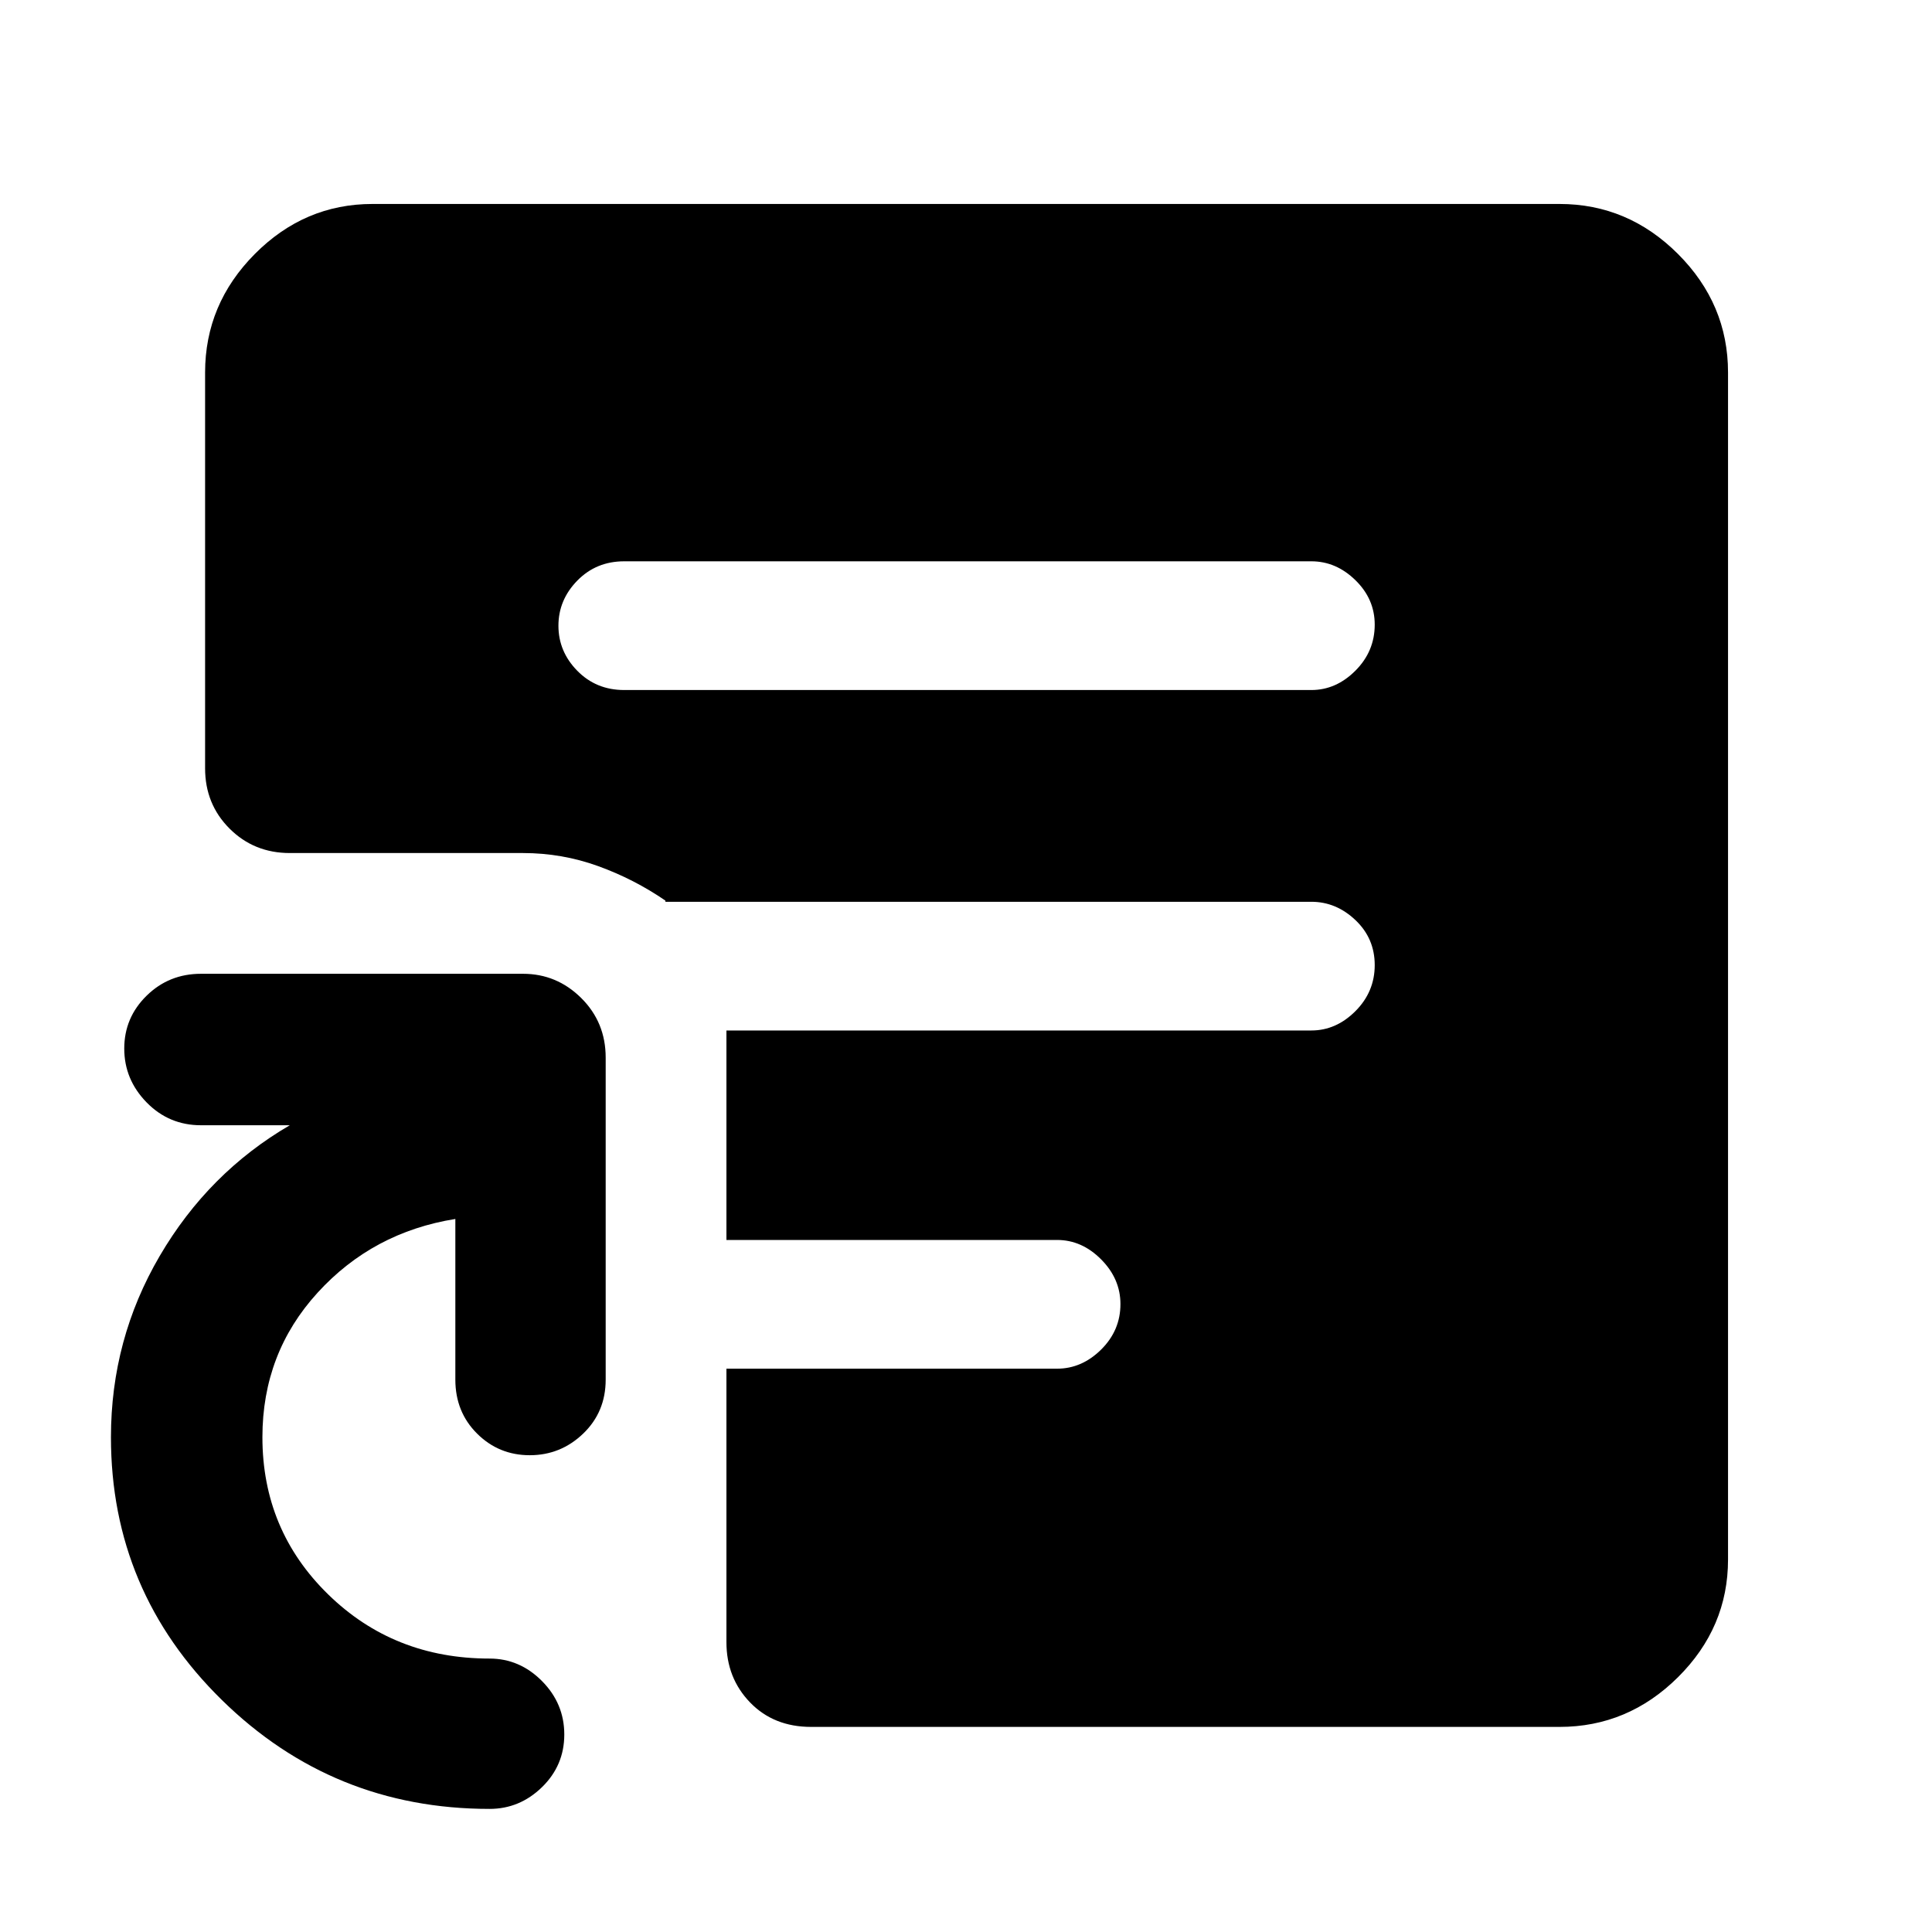 <svg xmlns="http://www.w3.org/2000/svg" height="48" viewBox="0 -960 960 960" width="48"><path d="M310.15-617.13h341.46q12.29 0 21.88-9.61 9.6-9.6 9.6-22.89 0-12.72-9.6-22.09-9.59-9.37-21.88-9.37H310.15q-13.91 0-23.29 9.59-9.38 9.59-9.38 22.43 0 12.83 9.38 22.39 9.38 9.55 23.29 9.55Zm92.89 515.22q-18.57 0-30.33-12.15-11.75-12.16-11.75-29.94v-135.91h164.3q12.29 0 21.88-9.49 9.6-9.5 9.6-22.61 0-12.56-9.6-22.21-9.59-9.65-21.88-9.65h-164.3v-104.09h290.65q12.29 0 21.88-9.6 9.6-9.61 9.6-22.89 0-13.29-9.6-22.38-9.59-9.08-21.88-9.08H330.65v-.57q-15.56-10.69-33.48-17.17-17.92-6.48-37.3-6.48H144q-17.78 0-29.94-12.15-12.15-12.15-12.15-29.94v-196.69q0-34.01 24.7-58.88 24.7-24.86 58.48-24.86h589.82q34.01 0 58.88 24.86 24.86 24.87 24.86 58.88v589.82q0 33.78-24.86 58.48-24.87 24.7-58.88 24.7H403.04ZM243.26-61.17q-77.84 0-132.99-54.09-55.14-54.08-55.14-130.61 0-48.63 24.22-90.03T144-400.87H99.87q-15.93 0-27.03-11.36-11.1-11.37-11.1-26.74t11.1-26.26q11.1-10.9 27.03-10.9h160q16.81 0 28.95 12.06t12.14 29.59v160q0 16.09-11.18 26.83-11.18 10.74-26.55 10.74-15.37 0-26.17-10.74-10.8-10.74-10.8-26.83v-79.82q-41 6.56-68.43 36.61-27.44 30.05-27.44 71.82 0 46.19 32.65 78.1 32.64 31.9 80.22 31.9 14.96 0 26.05 11.18 11.08 11.18 11.08 26.55 0 15.37-11.08 26.17-11.09 10.8-26.05 10.8Z"/></svg>